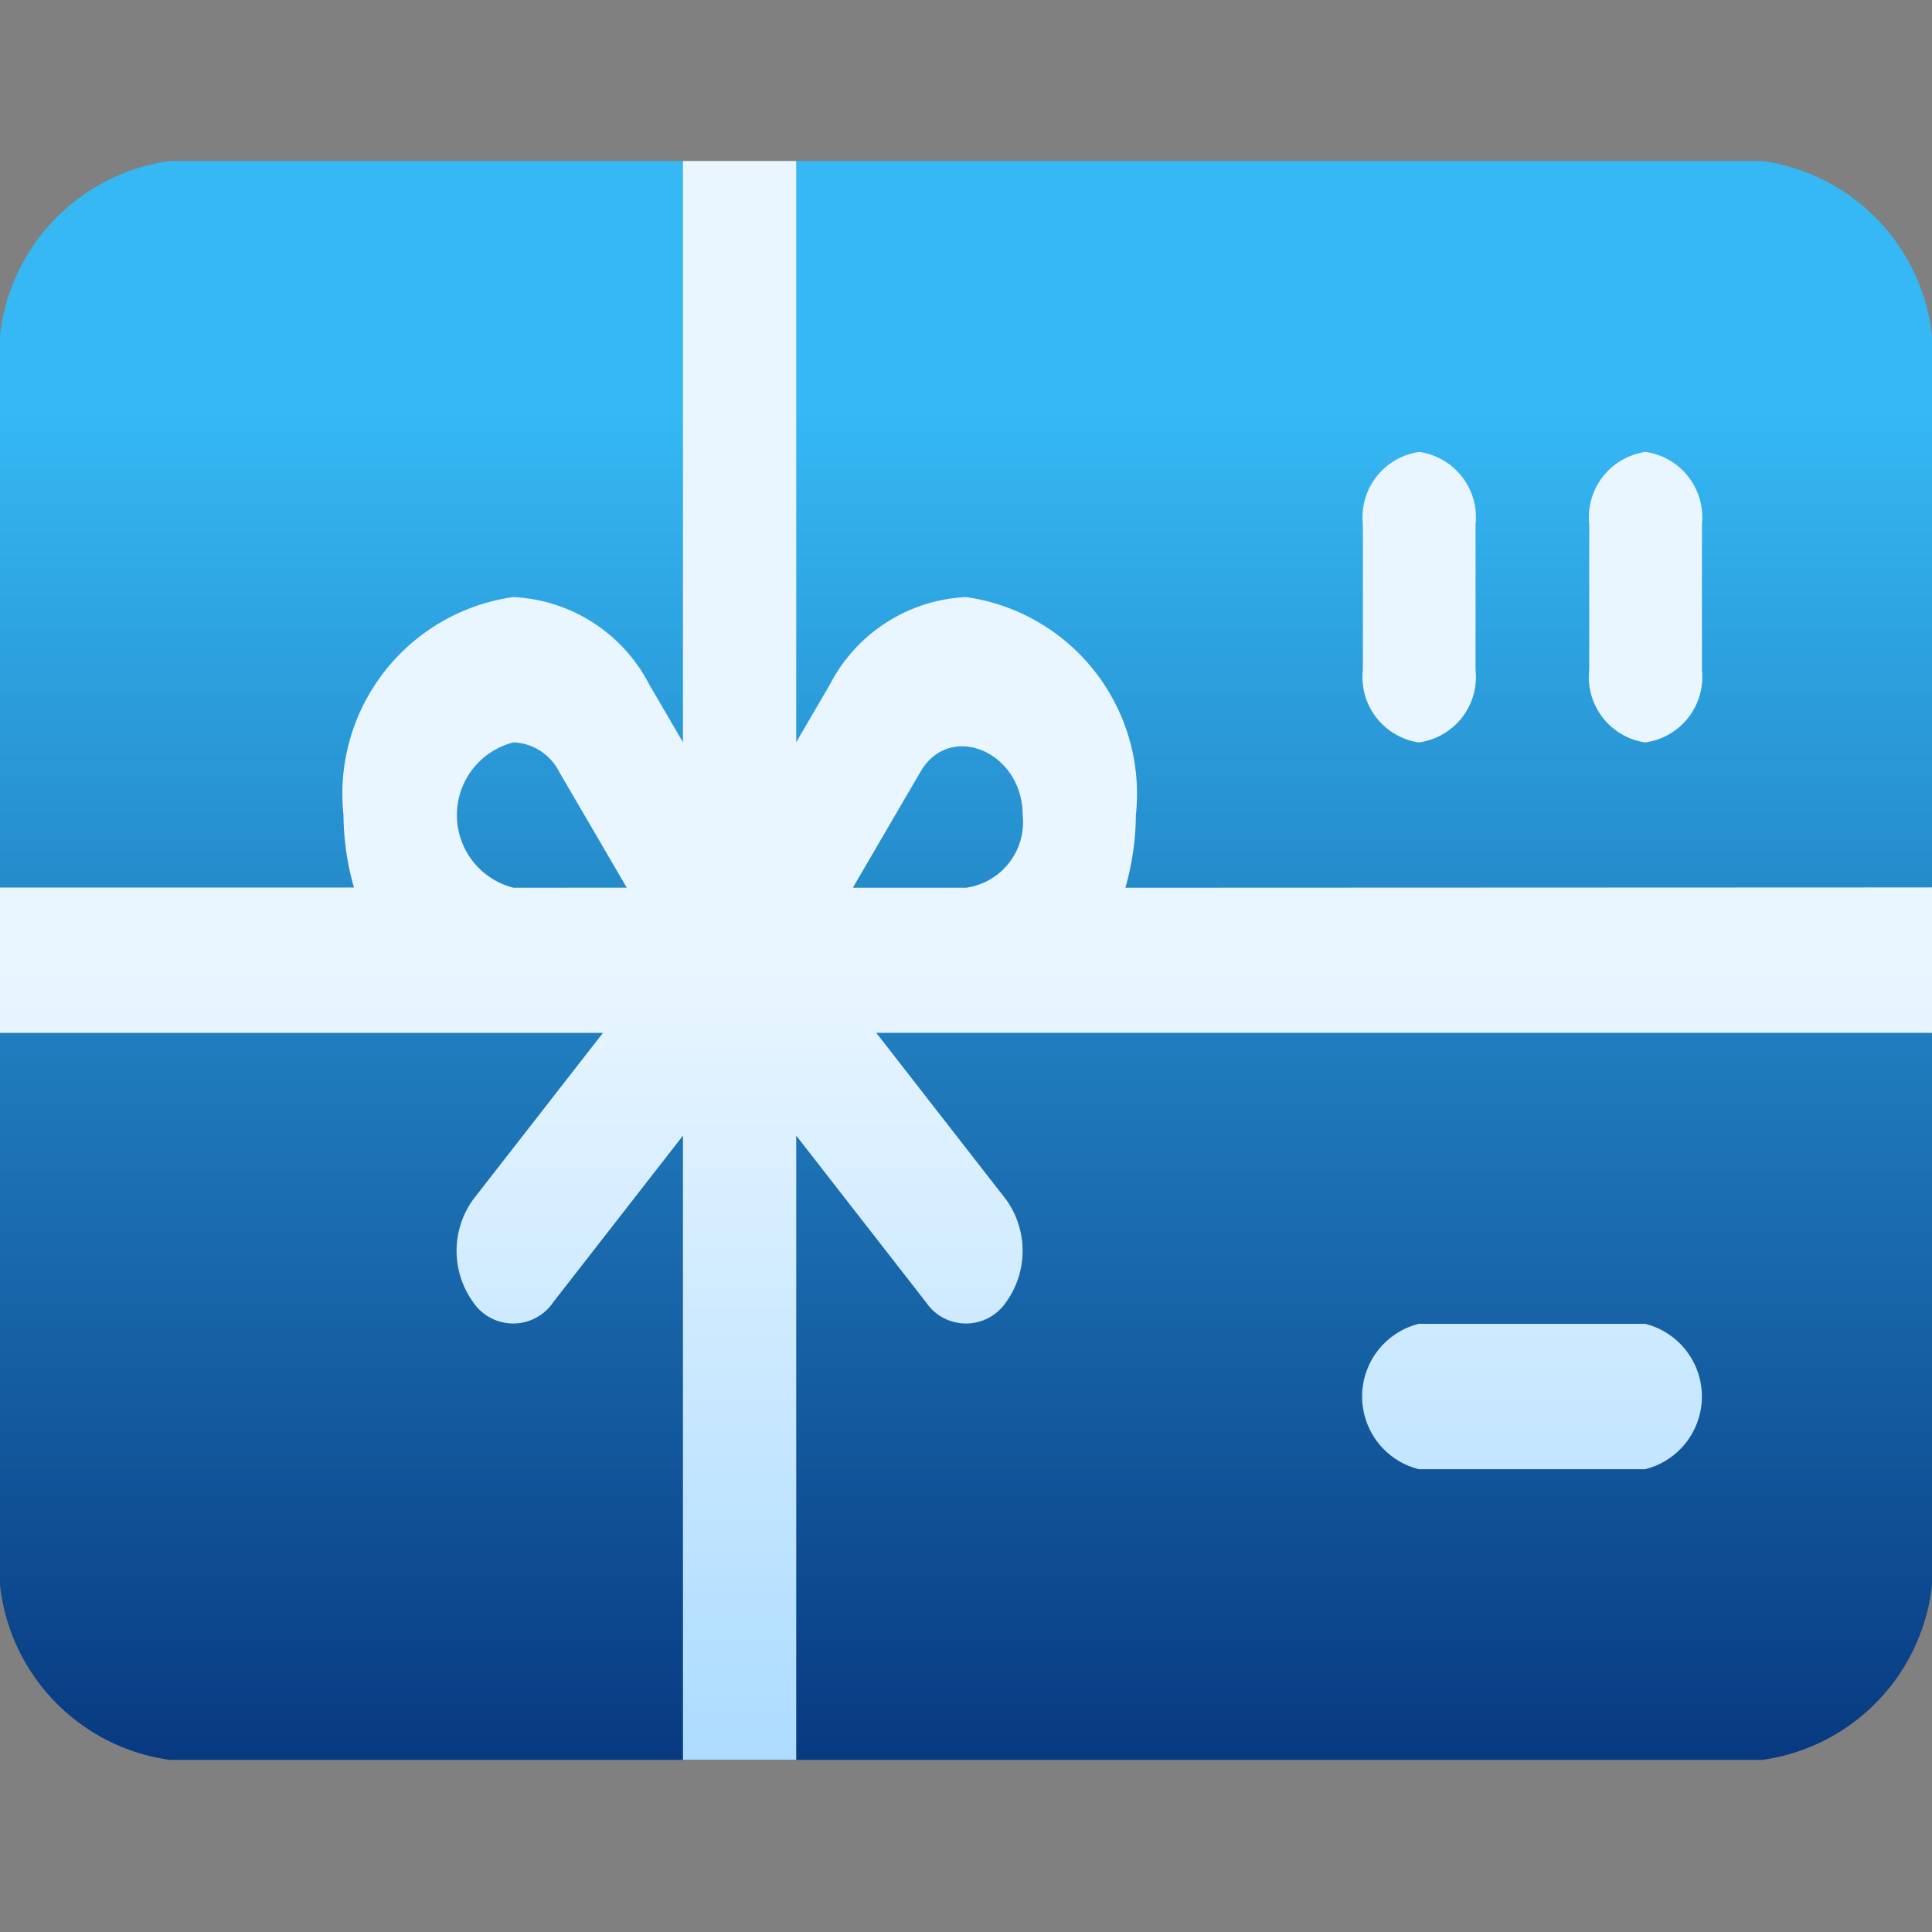 <svg xmlns="http://www.w3.org/2000/svg" xmlns:xlink="http://www.w3.org/1999/xlink" width="24" height="24" viewBox="0 0 24 24"><rect x="0" y="0" width="24" height="24" fill="#808080" stroke="none"/><defs><style>.a{fill:none;}.b{fill:url(#a);}.c{fill:url(#b);}</style><linearGradient id="a" y1="0.152" x2="0" y2="1" gradientUnits="objectBoundingBox"><stop offset="0" stop-color="#35b8f4"/><stop offset="1" stop-color="#083a81"/></linearGradient><linearGradient id="b" x1="0.5" y1="1" x2="0.5" gradientUnits="objectBoundingBox"><stop offset="0" stop-color="#addcff"/><stop offset="0.503" stop-color="#eaf6ff"/><stop offset="1" stop-color="#eaf6ff"/></linearGradient></defs><rect class="a" width="24" height="24"/><g transform="translate(0 2)"><g transform="translate(0 0)"><path class="b" d="M24,93.708A2.462,2.462,0,0,0,21.891,91h-12l-.738,3.611L8.484,91H2.109A2.462,2.462,0,0,0,0,93.708v6.32l2.813.858L0,101.834v6.32a2.463,2.463,0,0,0,2.109,2.708H8.484l.606-1.806.8,1.806h12A2.463,2.463,0,0,0,24,108.154v-6.32l-8.484-.867L24,100.028Z" transform="translate(0 -91)"/></g><g transform="translate(0 0)"><path class="c" d="M20.438,105.445H17.625a.931.931,0,0,0,0,1.806h2.812a.931.931,0,0,0,0-1.806Zm-6.458-5.417a3.361,3.361,0,0,0,.13-.9A2.469,2.469,0,0,0,12,96.417,2.011,2.011,0,0,0,10.311,97.5l-.42.72V91H8.484v7.221l-.42-.72h0a2.008,2.008,0,0,0-1.688-1.084,2.469,2.469,0,0,0-2.109,2.708,3.361,3.361,0,0,0,.13.9H0v1.806H7.49L5.878,103.9a1.092,1.092,0,0,0,0,1.277.6.6,0,0,0,.994,0l1.612-2.07v7.752H9.891v-7.752l1.612,2.07a.6.6,0,0,0,.994,0,1.092,1.092,0,0,0,0-1.277l-1.612-2.07H24v-1.806Zm-7.6,0a.931.931,0,0,1,0-1.806.664.664,0,0,1,.564.362l.842,1.443Zm5.625,0H10.594l.842-1.443c.367-.628,1.268-.245,1.268.54A.823.823,0,0,1,12,100.028Zm5.625-1.806a.821.821,0,0,0,.7-.9V95.514a.821.821,0,0,0-.7-.9.821.821,0,0,0-.7.9V97.32A.821.821,0,0,0,17.625,98.223Zm2.812,0a.821.821,0,0,0,.7-.9V95.514a.821.821,0,0,0-.7-.9.821.821,0,0,0-.7.9V97.32A.821.821,0,0,0,20.438,98.223Z" transform="translate(0 -91)"/></g></g></svg>